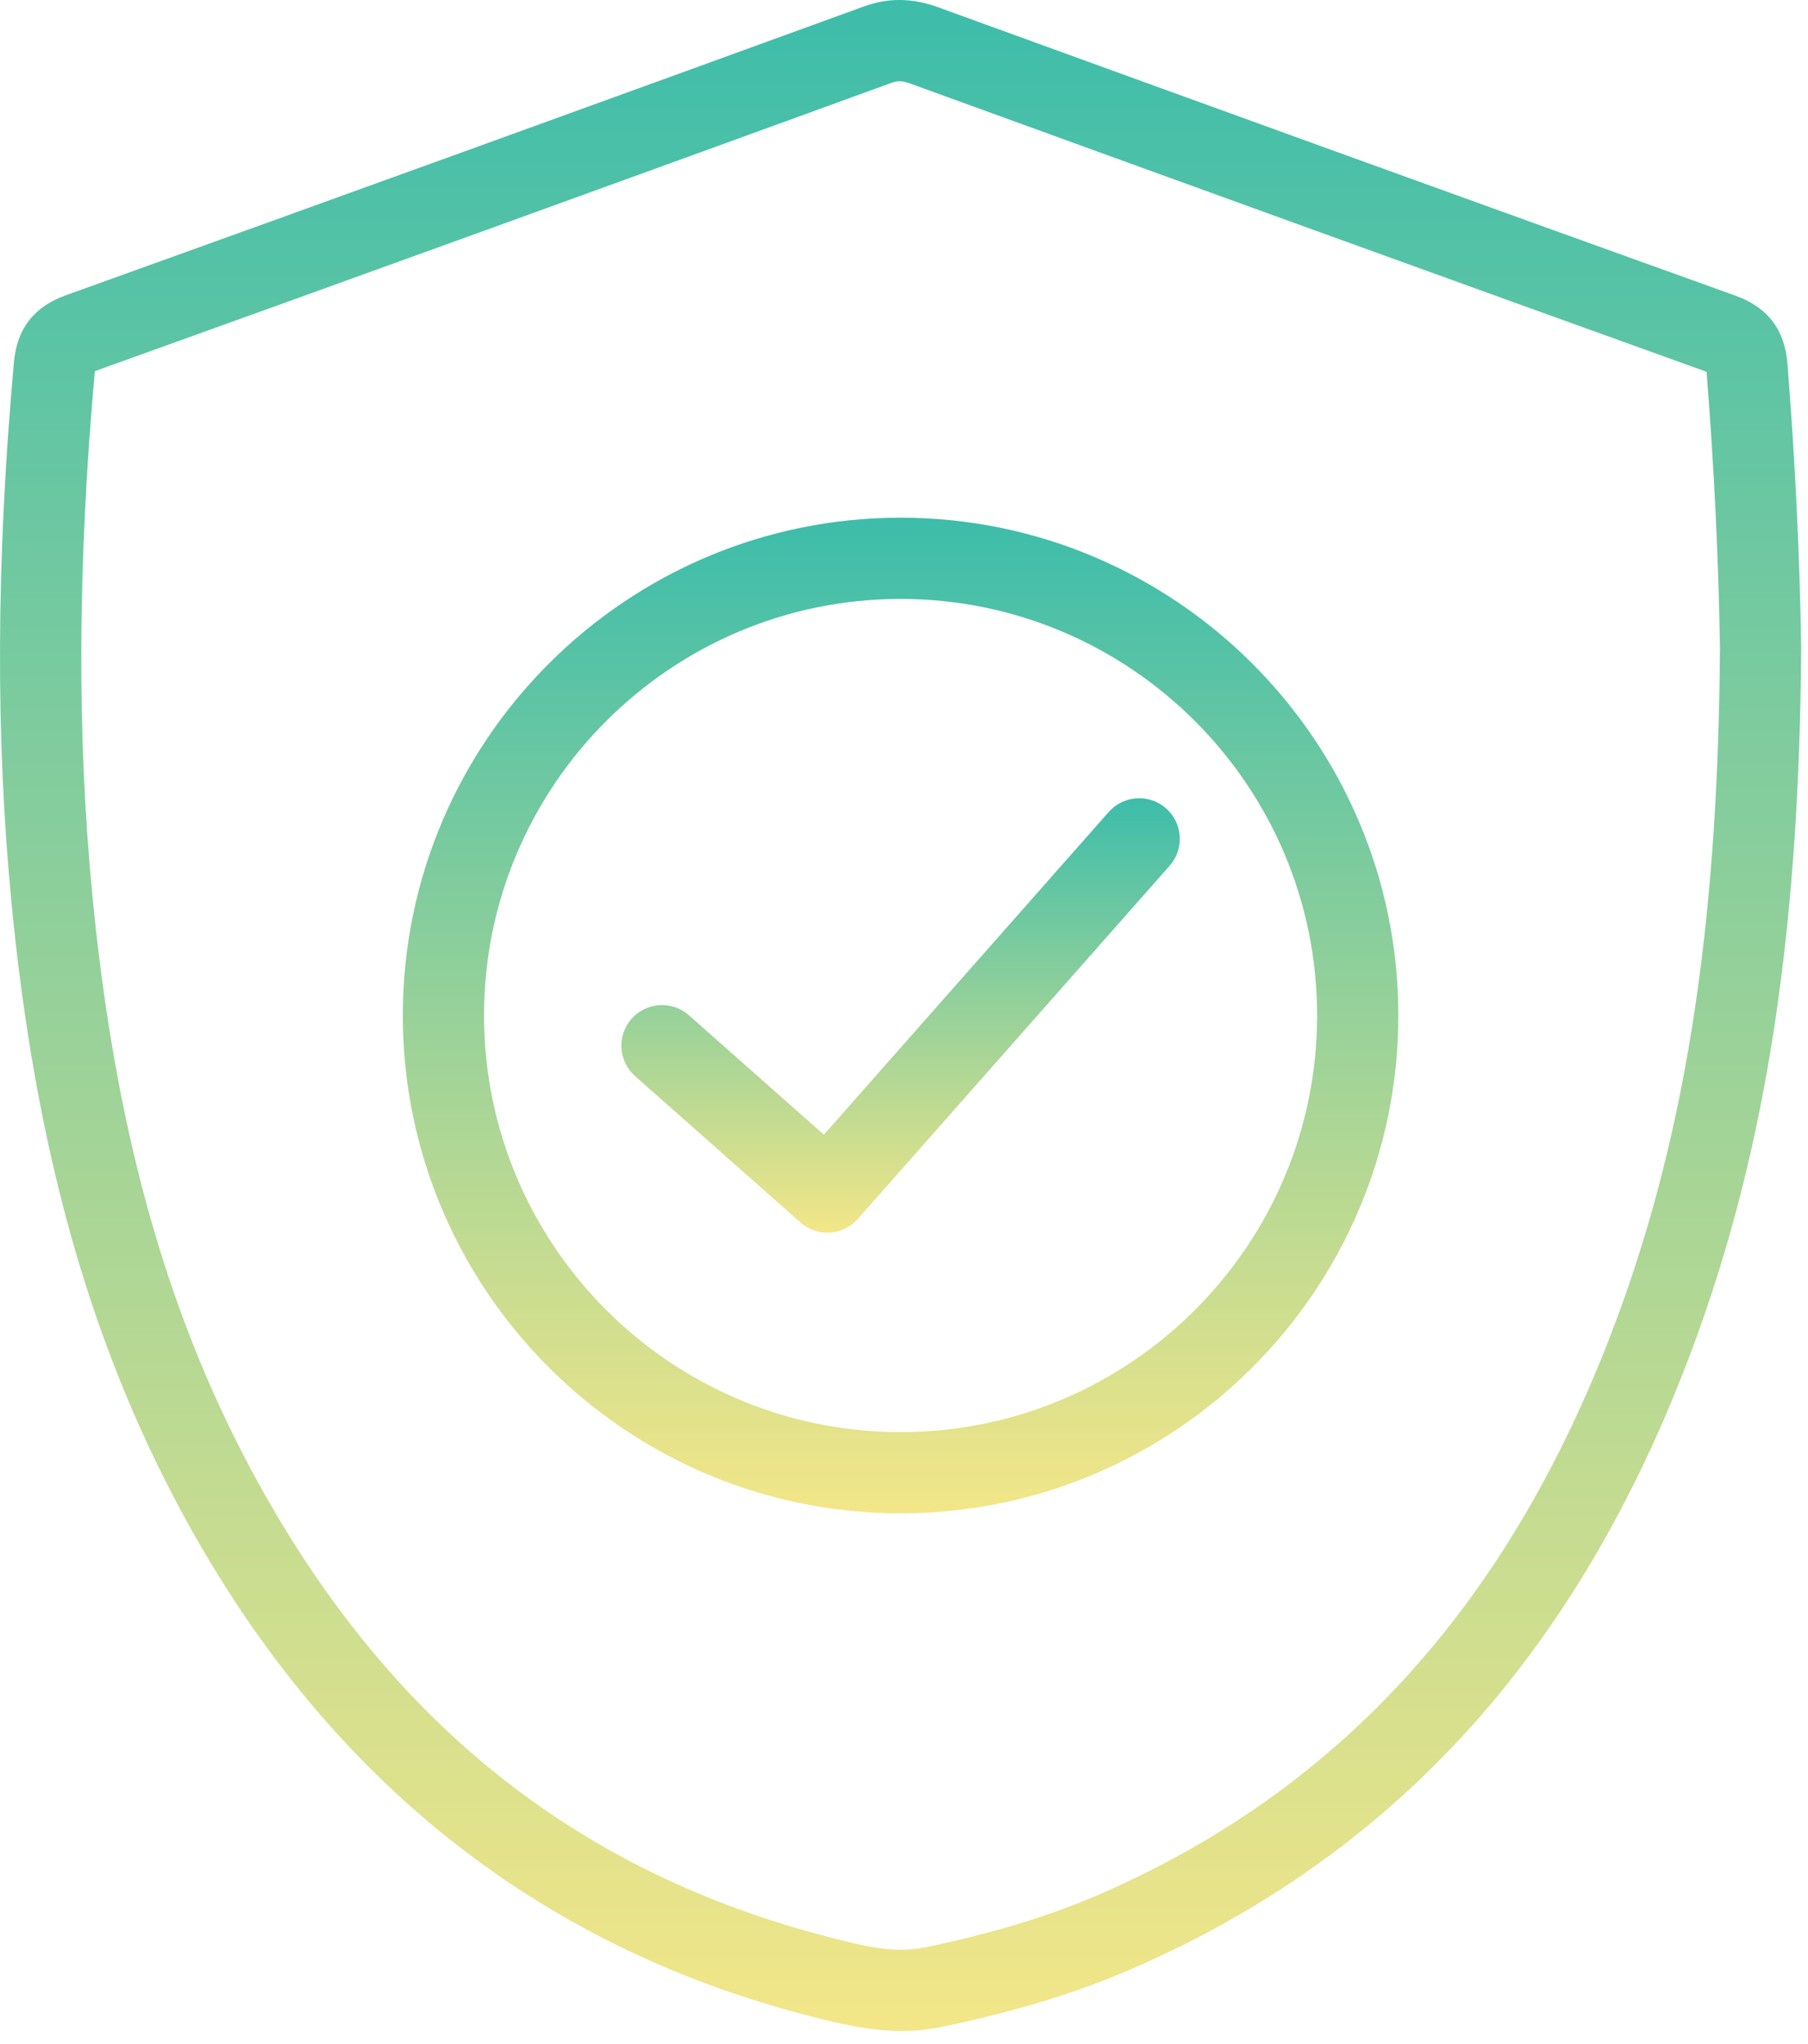 <svg width="69" height="78" viewBox="0 0 69 78" fill="none" xmlns="http://www.w3.org/2000/svg">
<path d="M42.313 30.984L31.442 43.299L26.291 38.742C25.653 38.177 24.67 38.234 24.103 38.875C23.535 39.517 23.596 40.496 24.236 41.063L30.549 46.649C30.834 46.9 31.2 47.038 31.577 47.038C31.609 47.038 31.641 47.036 31.672 47.035C32.083 47.009 32.467 46.821 32.739 46.514L44.638 33.036C45.204 32.395 45.144 31.415 44.502 30.848C43.86 30.282 42.883 30.342 42.313 30.984Z" fill="url(#paint0_linear_101_413)"/>
<path d="M34.369 19.755C23.895 19.755 15.373 28.277 15.373 38.751C15.373 49.226 23.895 57.748 34.369 57.748C44.844 57.748 53.366 49.226 53.366 38.751C53.366 28.277 44.844 19.755 34.369 19.755ZM34.369 54.648C25.604 54.648 18.473 47.517 18.473 38.751C18.473 29.986 25.604 22.855 34.369 22.855C43.135 22.855 50.266 29.986 50.266 38.751C50.266 47.517 43.135 54.648 34.369 54.648Z" fill="url(#paint1_linear_101_413)"/>
<path d="M68.74 24.71C68.686 21.201 68.509 17.552 68.214 13.862C68.108 12.569 67.458 11.724 66.223 11.279C56.073 7.635 45.934 3.959 35.797 0.275C34.8 -0.085 33.889 -0.093 32.934 0.259C22.8 3.947 12.66 7.621 2.512 11.267C1.295 11.705 0.647 12.54 0.531 13.824C-0.146 21.369 -0.176 28.131 0.443 34.496C1.341 43.74 3.381 51.072 6.864 57.57C12.313 67.734 20.422 74.255 30.966 76.948C31.96 77.202 33.13 77.5 34.408 77.5C34.898 77.5 35.405 77.456 35.924 77.349C38.749 76.763 41.168 76.021 43.319 75.078C53.08 70.791 59.92 63.372 64.23 52.393C67.275 44.636 68.666 36.108 68.74 24.745V24.71ZM61.345 51.261C57.35 61.437 51.046 68.3 42.073 72.239C40.123 73.094 37.906 73.772 35.295 74.312C34.125 74.561 32.911 74.244 31.732 73.944C21.929 71.439 14.688 65.604 9.596 56.105C6.313 49.98 4.385 43.019 3.528 34.196C2.934 28.075 2.959 21.557 3.619 14.164C13.752 10.523 23.876 6.855 33.996 3.171C34.232 3.083 34.397 3.065 34.739 3.189C44.826 6.857 54.918 10.512 65.129 14.189C65.415 17.777 65.586 21.328 65.64 24.742C65.568 35.698 64.242 43.877 61.345 51.261Z" fill="url(#paint2_linear_101_413)"/>
<defs>
<linearGradient id="paint0_linear_101_413" x1="34.37" y1="24.914" x2="34.37" y2="47.038" gradientUnits="userSpaceOnUse">
<stop stop-color="#00AFB6"/>
<stop offset="1" stop-color="#F3E688"/>
</linearGradient>
<linearGradient id="paint1_linear_101_413" x1="34.369" y1="7.046" x2="34.369" y2="57.748" gradientUnits="userSpaceOnUse">
<stop stop-color="#00AFB6"/>
<stop offset="1" stop-color="#F3E688"/>
</linearGradient>
<linearGradient id="paint2_linear_101_413" x1="34.37" y1="-25.925" x2="34.37" y2="77.5" gradientUnits="userSpaceOnUse">
<stop stop-color="#00AFB6"/>
<stop offset="1" stop-color="#F3E688"/>
</linearGradient>
</defs>
</svg>
